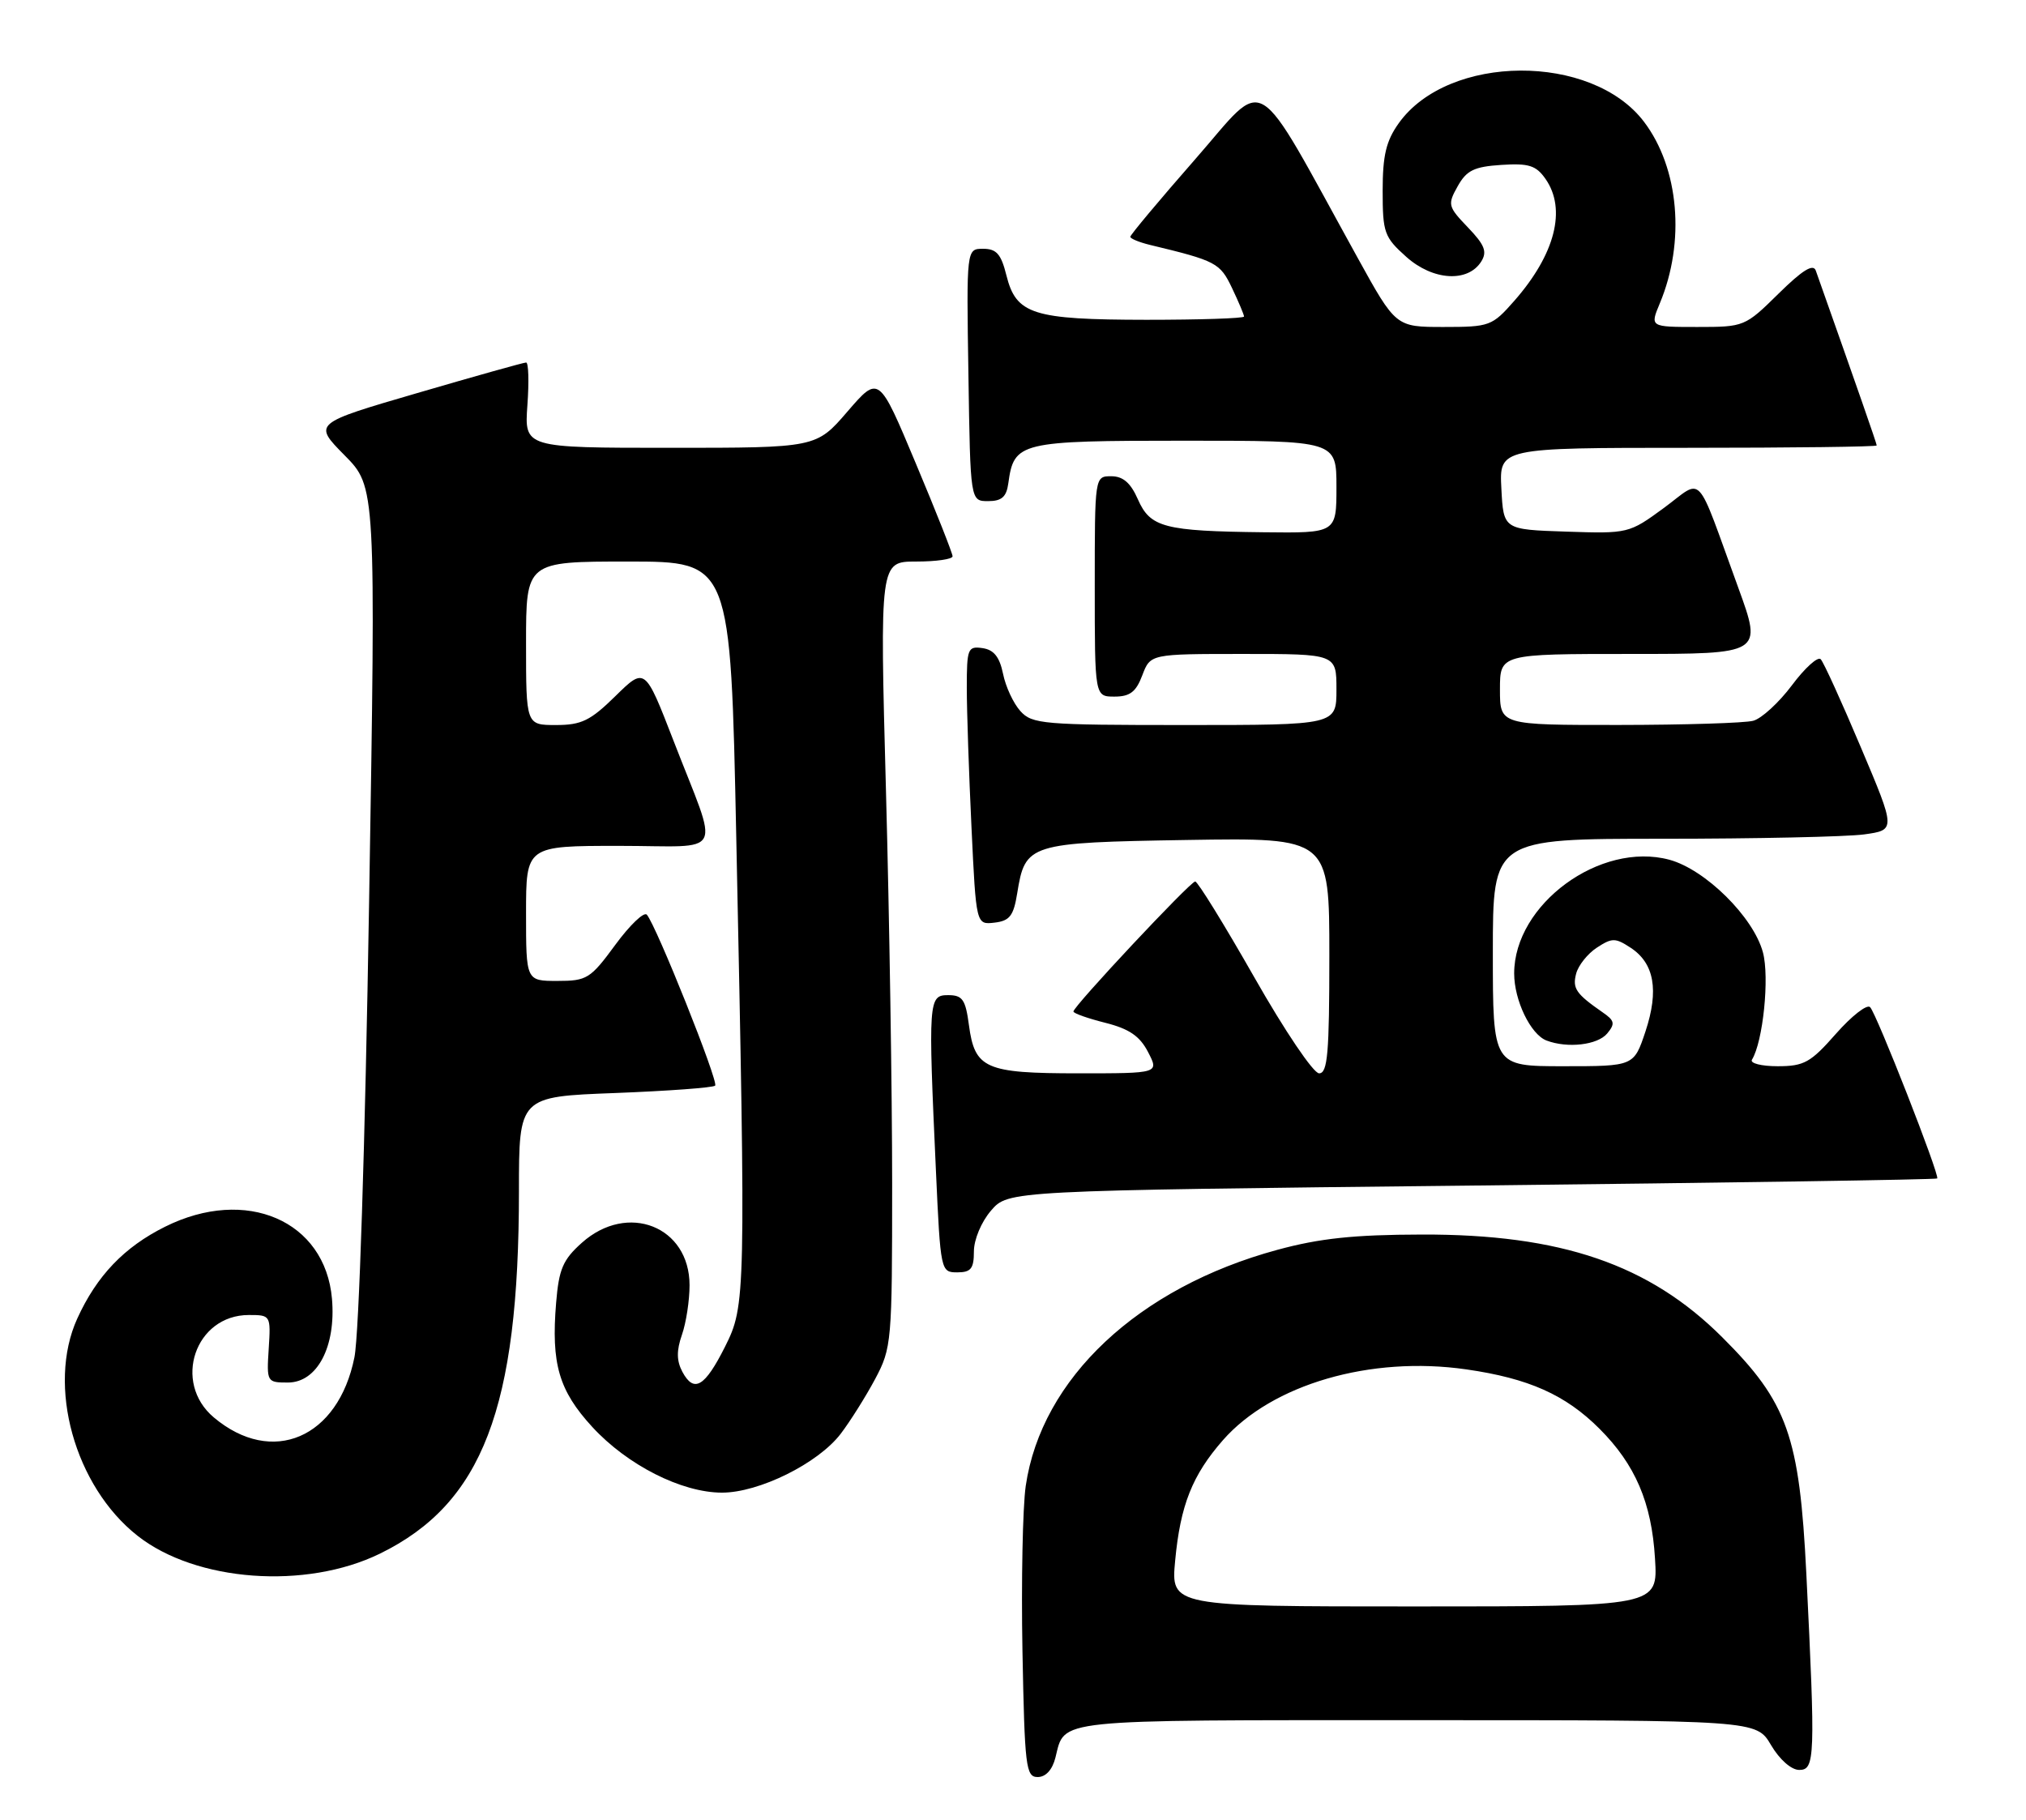 <?xml version="1.0" encoding="UTF-8" standalone="no"?>
<!DOCTYPE svg PUBLIC "-//W3C//DTD SVG 1.1//EN" "http://www.w3.org/Graphics/SVG/1.1/DTD/svg11.dtd" >
<svg xmlns="http://www.w3.org/2000/svg" xmlns:xlink="http://www.w3.org/1999/xlink" version="1.1" viewBox="0 0 285 256">
 <g >
 <path fill="currentColor"
d=" M 148.47 247.26 C 149.85 241.78 147.70 242.00 199.16 242.00 C 247.07 242.00 247.07 242.00 249.13 245.50 C 250.34 247.55 251.99 249.00 253.10 249.00 C 255.32 249.00 255.38 247.31 254.10 221.42 C 253.14 202.03 251.46 197.29 242.28 188.14 C 232.00 177.87 219.57 173.62 200.00 173.68 C 190.47 173.70 185.64 174.21 179.69 175.83 C 160.12 181.14 146.50 193.92 144.29 209.05 C 143.86 212.05 143.65 222.49 143.83 232.25 C 144.14 248.59 144.31 250.00 145.97 250.00 C 147.11 250.00 148.04 248.98 148.47 247.26 Z  M 53.45 218.57 C 67.87 211.51 73.00 198.14 73.00 167.57 C 73.00 154.28 73.00 154.28 86.54 153.77 C 93.99 153.48 100.32 153.02 100.60 152.73 C 101.12 152.21 92.32 130.20 90.99 128.68 C 90.59 128.23 88.59 130.15 86.55 132.93 C 83.05 137.70 82.56 138.00 78.41 138.00 C 74.00 138.00 74.00 138.00 74.00 128.50 C 74.00 119.00 74.00 119.00 87.07 119.00 C 102.23 119.00 101.22 120.96 94.73 104.17 C 90.73 93.85 90.73 93.85 86.58 97.92 C 83.05 101.39 81.79 102.00 78.21 102.00 C 74.00 102.00 74.00 102.00 74.00 90.50 C 74.00 79.00 74.00 79.00 88.38 79.00 C 102.77 79.00 102.77 79.00 103.57 117.75 C 104.92 182.54 104.90 183.67 101.99 189.46 C 99.14 195.13 97.62 196.02 95.99 192.99 C 95.17 191.44 95.15 190.02 95.93 187.78 C 96.52 186.09 97.00 182.95 97.00 180.81 C 97.00 172.53 88.29 169.09 81.86 174.83 C 79.18 177.22 78.62 178.54 78.23 183.29 C 77.52 191.86 78.61 195.62 83.31 200.74 C 88.24 206.11 95.87 209.98 101.55 209.99 C 106.76 210.00 115.10 205.87 118.27 201.70 C 119.61 199.94 121.79 196.47 123.11 194.00 C 125.43 189.63 125.50 188.84 125.50 166.50 C 125.50 153.85 125.11 128.99 124.63 111.25 C 123.76 79.00 123.76 79.00 128.88 79.00 C 131.70 79.00 134.00 78.67 134.00 78.26 C 134.00 77.85 131.67 71.95 128.81 65.15 C 123.63 52.78 123.63 52.78 119.22 57.89 C 114.82 63.00 114.82 63.00 94.29 63.00 C 73.76 63.00 73.76 63.00 74.19 57.00 C 74.43 53.70 74.35 51.00 74.01 51.00 C 73.67 51.00 66.79 52.93 58.72 55.29 C 44.05 59.57 44.05 59.57 48.46 64.04 C 52.88 68.50 52.88 68.50 51.92 127.00 C 51.36 161.18 50.50 187.76 49.86 190.94 C 47.58 202.33 38.28 206.31 30.08 199.41 C 24.22 194.48 27.46 185.00 35.00 185.00 C 38.07 185.00 38.10 185.04 37.80 189.75 C 37.50 194.43 37.55 194.50 40.50 194.50 C 44.62 194.50 47.28 189.45 46.70 182.72 C 45.75 171.72 34.61 166.90 23.22 172.58 C 17.47 175.44 13.61 179.48 10.87 185.50 C 6.57 194.94 10.50 209.10 19.35 216.06 C 27.58 222.54 43.02 223.67 53.45 218.57 Z  M 137.00 176.06 C 137.00 174.39 138.04 171.90 139.41 170.31 C 141.83 167.50 141.83 167.50 207.04 166.79 C 242.90 166.40 272.37 165.95 272.51 165.79 C 272.89 165.36 263.99 142.63 263.07 141.69 C 262.63 141.24 260.47 142.93 258.26 145.44 C 254.70 149.49 253.78 150.00 250.06 150.00 C 247.76 150.00 246.14 149.58 246.45 149.08 C 248.01 146.55 248.94 137.48 247.99 133.97 C 246.65 129.00 239.89 122.32 234.83 120.95 C 225.11 118.34 213.00 127.21 213.00 136.95 C 213.00 140.73 215.31 145.52 217.54 146.38 C 220.50 147.51 224.74 147.02 226.09 145.39 C 227.23 144.02 227.13 143.58 225.46 142.43 C 221.69 139.81 221.17 139.06 221.72 136.97 C 222.02 135.82 223.33 134.17 224.63 133.32 C 226.77 131.92 227.23 131.92 229.38 133.33 C 232.71 135.51 233.39 139.31 231.47 145.11 C 229.84 150.00 229.84 150.00 219.92 150.00 C 210.00 150.00 210.00 150.00 210.00 134.00 C 210.00 118.00 210.00 118.00 233.86 118.00 C 246.98 118.00 259.74 117.72 262.21 117.39 C 266.69 116.77 266.69 116.77 261.77 105.14 C 259.07 98.74 256.53 93.16 256.12 92.74 C 255.72 92.32 253.89 93.97 252.07 96.41 C 250.25 98.84 247.80 101.09 246.63 101.40 C 245.46 101.72 236.96 101.98 227.75 101.99 C 211.00 102.00 211.00 102.00 211.00 97.00 C 211.00 92.00 211.00 92.00 229.46 92.00 C 247.91 92.00 247.91 92.00 244.55 82.75 C 238.40 65.88 239.72 67.30 234.06 71.46 C 229.16 75.05 229.05 75.08 220.31 74.79 C 211.50 74.50 211.50 74.50 211.20 68.75 C 210.90 63.00 210.90 63.00 237.45 63.00 C 252.05 63.00 264.00 62.85 264.00 62.67 C 264.00 62.40 261.30 54.66 255.43 38.07 C 255.07 37.06 253.56 37.99 250.18 41.32 C 245.48 45.95 245.36 46.00 238.77 46.00 C 232.10 46.00 232.10 46.00 233.49 42.67 C 237.10 34.03 236.20 23.65 231.27 17.14 C 223.93 7.44 203.74 7.55 196.76 17.34 C 194.99 19.82 194.50 21.86 194.50 26.83 C 194.50 32.74 194.72 33.36 197.83 36.14 C 201.57 39.48 206.49 39.78 208.37 36.79 C 209.23 35.41 208.86 34.46 206.49 31.99 C 203.68 29.06 203.61 28.78 205.05 26.21 C 206.30 23.97 207.36 23.45 211.19 23.20 C 215.06 22.95 216.08 23.27 217.41 25.17 C 220.39 29.44 218.77 35.77 213.02 42.32 C 209.90 45.87 209.56 46.00 203.07 46.00 C 196.35 46.00 196.35 46.00 190.97 36.25 C 176.05 9.23 178.41 10.67 168.14 22.39 C 163.11 28.13 159.00 33.05 159.00 33.31 C 159.00 33.57 160.24 34.08 161.75 34.45 C 171.10 36.70 171.62 36.98 173.31 40.52 C 174.24 42.47 175.00 44.28 175.00 44.53 C 175.00 44.79 168.81 44.99 161.25 44.99 C 145.26 44.97 142.94 44.23 141.57 38.73 C 140.83 35.75 140.18 35.00 138.30 35.00 C 135.95 35.00 135.95 35.00 136.23 52.75 C 136.50 70.50 136.50 70.50 139.00 70.50 C 140.91 70.50 141.58 69.91 141.84 68.00 C 142.64 62.18 143.36 62.00 166.65 62.00 C 188.00 62.00 188.00 62.00 188.00 68.50 C 188.00 75.00 188.00 75.00 177.75 74.88 C 163.77 74.72 161.81 74.21 160.07 70.25 C 159.05 67.93 157.98 67.00 156.32 67.00 C 154.00 67.00 154.00 67.00 154.00 82.50 C 154.00 98.00 154.00 98.00 156.78 98.00 C 158.95 98.00 159.81 97.34 160.69 95.00 C 161.83 92.00 161.83 92.00 174.91 92.00 C 188.00 92.00 188.00 92.00 188.00 97.00 C 188.00 102.00 188.00 102.00 166.65 102.00 C 146.73 102.00 145.19 101.87 143.54 100.04 C 142.56 98.96 141.46 96.60 141.10 94.79 C 140.61 92.42 139.81 91.41 138.21 91.18 C 136.14 90.88 136.00 91.24 136.00 96.77 C 136.00 100.02 136.30 108.85 136.66 116.39 C 137.31 130.10 137.31 130.10 139.90 129.80 C 142.03 129.55 142.58 128.85 143.09 125.68 C 144.22 118.68 144.66 118.54 167.03 118.17 C 187.00 117.85 187.00 117.85 187.00 134.42 C 187.00 148.18 186.76 151.00 185.56 151.00 C 184.76 151.00 180.73 145.03 176.45 137.50 C 172.22 130.07 168.48 124.01 168.13 124.01 C 167.43 124.03 151.00 141.57 151.00 142.30 C 151.00 142.56 153.02 143.27 155.48 143.89 C 158.85 144.74 160.34 145.76 161.50 148.01 C 163.05 151.00 163.05 151.00 151.72 151.00 C 138.60 151.00 137.12 150.35 136.30 144.21 C 135.82 140.61 135.40 140.00 133.37 140.00 C 130.61 140.00 130.56 140.70 131.66 164.75 C 132.30 178.85 132.34 179.00 134.66 179.00 C 136.58 179.00 137.00 178.48 137.00 176.06 Z  M 165.31 219.57 C 166.04 211.76 167.72 207.53 172.03 202.61 C 178.94 194.74 192.81 190.71 206.27 192.65 C 215.04 193.91 220.22 196.22 225.00 201.00 C 230.04 206.04 232.34 211.40 232.81 219.25 C 233.23 226.00 233.23 226.00 198.97 226.00 C 164.71 226.00 164.71 226.00 165.31 219.57 Z "/>
</g>
</svg>